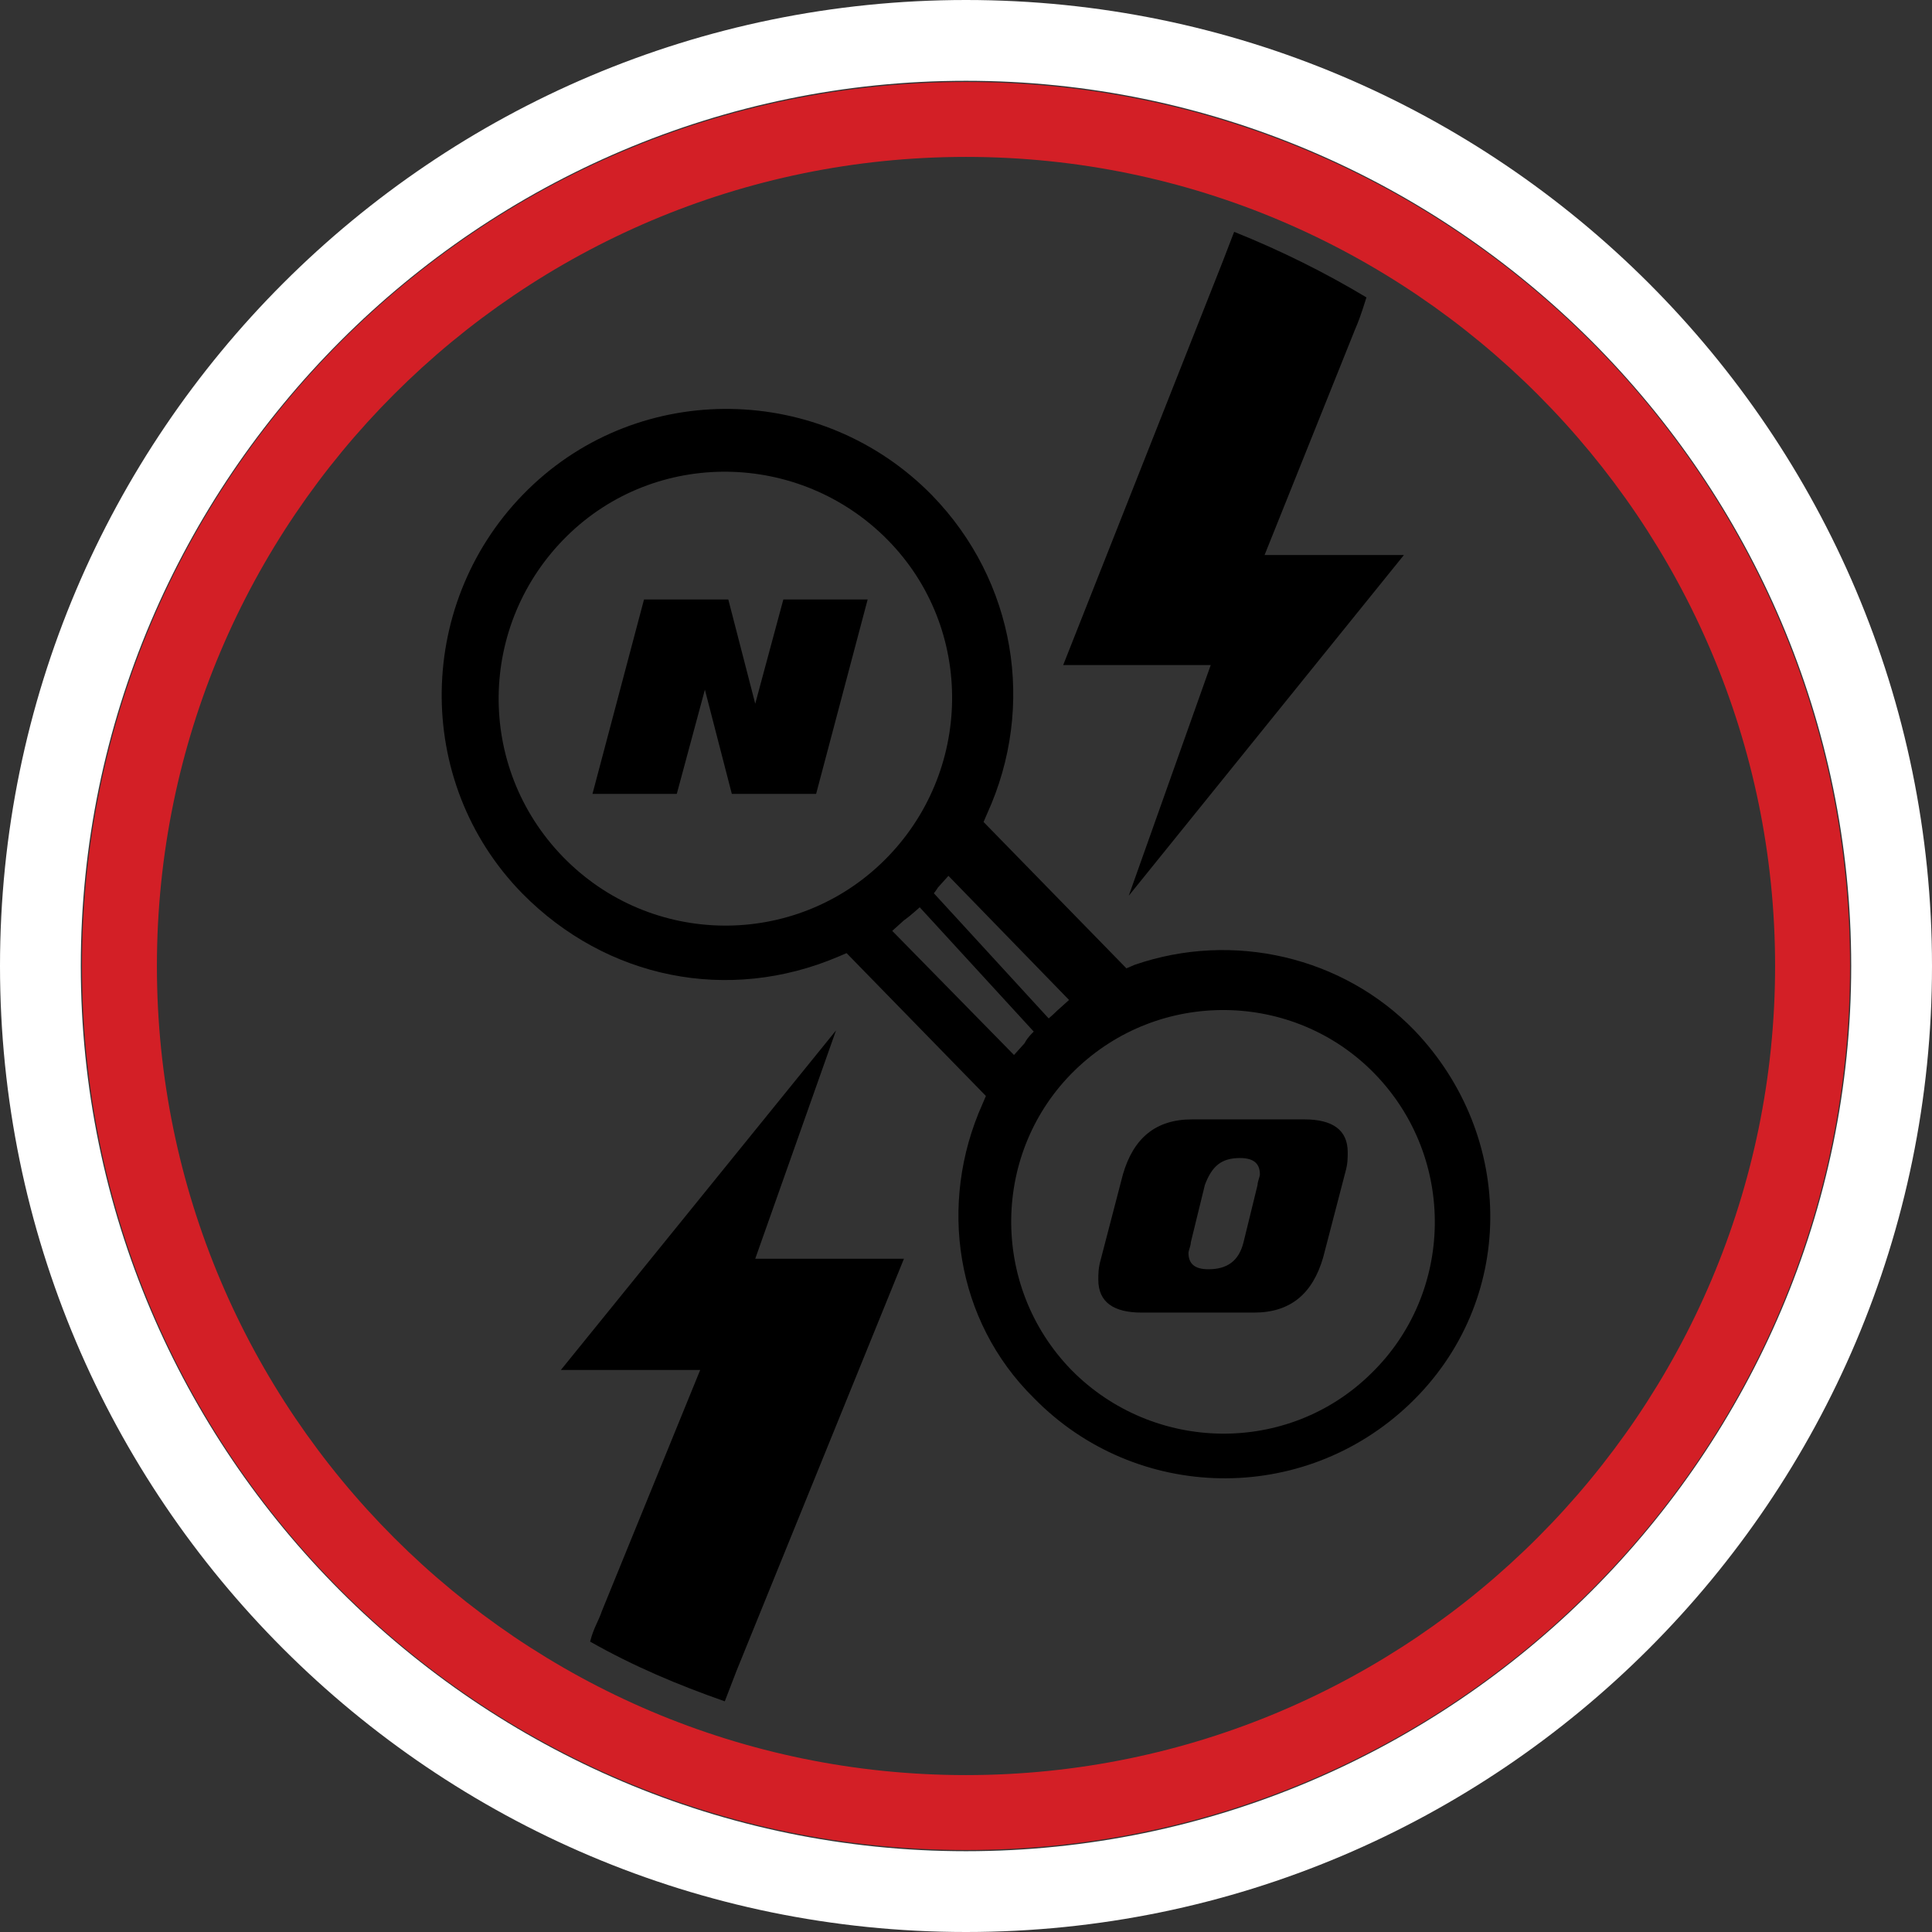 <?xml version="1.0" encoding="utf-8"?>
<!-- Generator: Adobe Illustrator 19.1.0, SVG Export Plug-In . SVG Version: 6.00 Build 0)  -->
<svg version="1.1" id="Layer_1" xmlns="http://www.w3.org/2000/svg" xmlns:xlink="http://www.w3.org/1999/xlink" x="0px" y="0px"
	 viewBox="0 -79.1 165 165" style="enable-background:new 0 -79.1 165 165;" xml:space="preserve">
<rect x="0" y="-79.1" width="165" height="165" fill="#333333" stroke="none"/>
<style type="text/css">
	.st0{fill:none;}
	.st1{fill:#D31F26;}
	.st2{fill:#FFFFFF;}
</style>
<path class="st0" d="M82.5,72.5c38.1,0,69.1-31.1,69.1-69.1s-31-69.1-69.1-69.1s-69.1,31-69.1,69.1S44.4,72.5,82.5,72.5z"/>
<path class="st1" d="M82.5-72.1C40.9-72.1,7-38.2,7,3.4s33.9,75.5,75.5,75.5S158,45,158,3.4S124.1-72.1,82.5-72.1z M82.5-65.7
	c38.1,0,69.1,31.1,69.1,69.1s-31,69.1-69.1,69.1s-69.1-31-69.1-69.1S44.4-65.7,82.5-65.7z"/>
<path class="st2" d="M82.5-79.1C37-79.1,0-42.1,0,3.4s37,82.5,82.5,82.5S165,48.9,165,3.4S128-79.1,82.5-79.1z M82.5-72.2
	c41.6,0,75.6,34,75.6,75.6S124.1,79,82.5,79S6.9,45,6.9,3.4S40.9-72.2,82.5-72.2z"/>
<g>
	<path d="M120.8,8.9c-6.1-6.3-15.5-8.5-23.9-5.6l-0.7,0.3L84-8.9l0.3-0.7c4.2-9.2,2.4-19.9-4.7-27.2c-9.4-9.6-24.9-9.9-34.5-0.5
		s-9.9,24.9-0.5,34.5c7.2,7.3,17.6,9.4,27,5.4l0.7-0.3l11.9,12.2l-0.3,0.7c-3.8,8.5-2.3,18.5,4.4,25.1c8.7,8.9,23,9.2,32.1,0.5
		S129.5,18,120.8,8.9z M48.1-5.9c-7.5-7.7-7.3-19.9,0.3-27.4s19.9-7.3,27.4,0.3s7.3,19.9-0.3,27.4S55.6,1.8,48.1-5.9z M87.5,10
		l-0.9,1L76.2,0.4l1-0.9c0.7-0.5,1.2-1,1.9-1.6c0.3-0.3,0.7-0.7,1-1.2l0.9-1L91.3,6.3l-1,0.9c-0.5,0.5-1,0.9-1.6,1.4
		C88.4,8.9,87.8,9.4,87.5,10z M91.5,37.9c-7-7.2-6.8-18.7,0.3-25.6c7.2-7,18.7-6.8,25.6,0.3c7,7.2,6.8,18.7-0.3,25.6
		C110,45.2,98.5,45,91.5,37.9z"/>
	<g>
		<path d="M69.7-11.3h-7.2l-2.3-8.9l-2.4,8.9h-7.2l4.4-16.6h7.2l2.3,8.9l2.4-8.9h7.2L69.7-11.3z"/>
	</g>
	<g>
		<path d="M113,28.3c-0.9,3.1-2.8,4.7-5.9,4.7h-9.6c-2.4,0-3.7-0.9-3.7-2.8c0-0.5,0-1,0.2-1.7l1.9-7.3c0.9-3.1,2.8-4.7,5.9-4.7h9.6
			c2.4,0,3.7,0.9,3.7,2.8c0,0.5,0,1-0.2,1.7L113,28.3z M106.2,27l1.2-4.9c0-0.3,0.2-0.7,0.2-0.9c0-0.9-0.5-1.4-1.7-1.4
			c-1.6,0-2.4,0.7-3,2.3l-1.2,4.9c0,0.3-0.2,0.7-0.2,0.9c0,0.9,0.5,1.4,1.7,1.4C104.8,29.3,105.8,28.6,106.2,27z"/>
	</g>
	<path d="M96.4-2.6l23.5-29.1h-11.9l7.7-19.2c0.3-0.7,0.5-1.2,1-2.8c-3.5-2.1-7.3-4-11.3-5.6l-1,2.6L90.8-22.3h12.6L96.4-2.6z"/>
	<path d="M71.4,8.9l-23.5,29h11.9l-8.4,20.6c-0.3,0.9-0.7,1.4-1,2.6c3.7,2.1,7.5,3.7,11.5,5.1l1-2.6l14.3-35.2H64.5L71.4,8.9z"/>
	<rect x="76.4" y="2.9" transform="matrix(-0.676 -0.737 0.737 -0.676 139.094 68.687)" width="16.6" height="1.7"/>
</g>
</svg>
